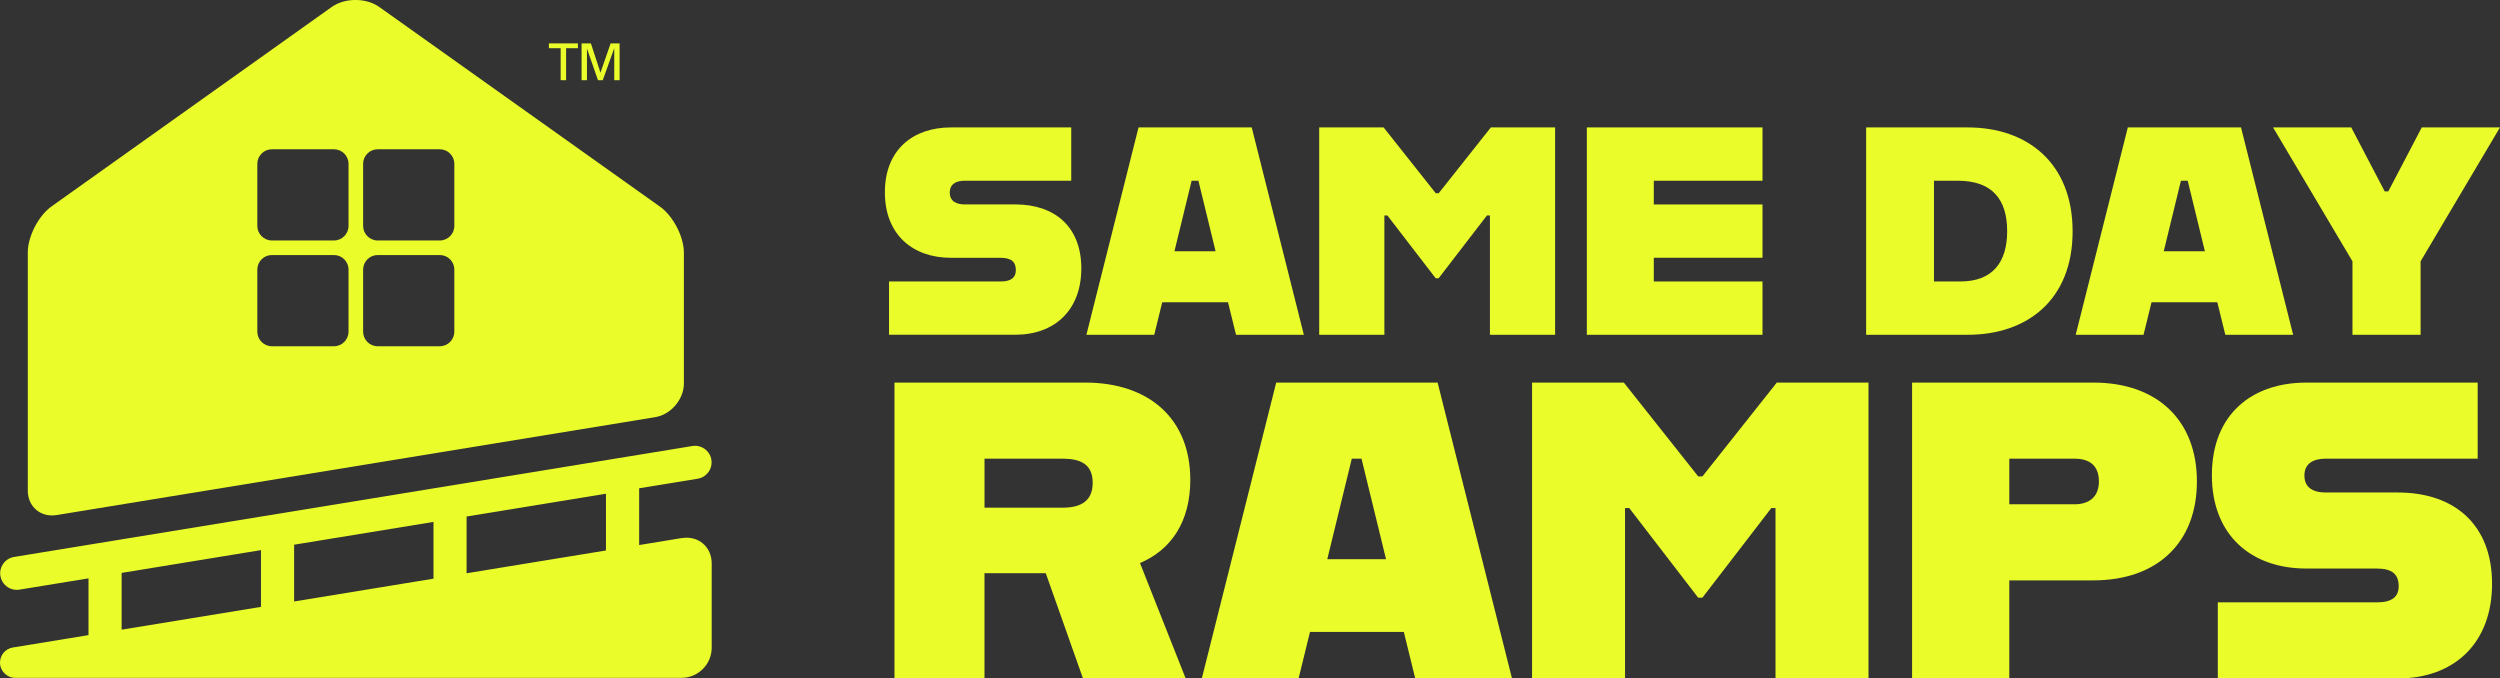 <?xml version="1.0" encoding="UTF-8"?>
<svg id="Layer_2" data-name="Layer 2" xmlns="http://www.w3.org/2000/svg" viewBox="0 0 680 184.53">
  <rect x="0" y="0" width="680" height="184.53" fill="#333333" stroke="none"/>
  <defs>
    <style>
      .cls-1 {
        fill: #eafd2a;
        stroke-width: 0px;
      }
    </style>
  </defs>
  <g id="Layer_2-2" data-name="Layer 2">
    <g>
      <g>
        <path class="cls-1" d="M185.59,146.34s-.04,0-.06,0c0,0,0,0,0,0,0,0-.01,0-.02,0,0,0,0,0,0,0l-11.66,1.91v-15.44l15.92-2.6c2.46-.4,4.12-2.72,3.72-5.17-.4-2.46-2.72-4.12-5.17-3.72L3.83,151.49c-2.46.4-4.12,2.72-3.72,5.17.36,2.21,2.27,3.78,4.44,3.78.24,0,.49-.02.73-.06l18.79-3.07v15.44l-20.59,3.37c-2.01.33-3.48,2.06-3.48,4.1,0,2.29,1.86,4.15,4.14,4.15h181.25c4.51,0,8.19-3.69,8.19-8.19v-22.95c0-4.47-3.6-7.56-7.99-6.88ZM164.82,149.73l-37.91,6.2v-15.44l37.91-6.2v15.44ZM117.91,157.4l-37.91,6.2v-15.44l37.91-6.2v15.44ZM33.08,155.83l37.91-6.2v15.44l-37.91,6.2v-15.44Z"/>
        <polygon class="cls-1" points="152.5 21.81 153.98 21.81 153.98 13.11 157.19 13.11 157.19 11.8 149.3 11.8 149.3 13.11 152.5 13.11 152.5 21.81"/>
        <polygon class="cls-1" points="159.65 13.2 162.65 21.81 163.95 21.81 167.08 13.11 167.08 21.81 168.53 21.81 168.53 11.8 166.09 11.8 163.33 19.77 160.72 11.8 158.19 11.8 158.19 21.81 159.65 21.81 159.65 13.2"/>
        <path class="cls-1" d="M15.39,140.1l162.81-26.63c4.3-.7,7.82-4.84,7.82-9.2v-35.51c0-4.36-2.91-9.99-6.46-12.52L103.15,1.89c-3.55-2.53-9.36-2.53-12.91,0L14.02,56.14c-3.55,2.53-6.46,8.16-6.46,12.52v64.79c0,4.36,3.52,7.35,7.82,6.65ZM98.77,44.56c0-2.18,1.78-3.96,3.96-3.96h16.89c2.18,0,3.96,1.78,3.96,3.96v16.89c0,2.18-1.78,3.96-3.96,3.96h-16.89c-2.18,0-3.96-1.78-3.96-3.96v-16.89ZM98.77,73.33c0-2.18,1.78-3.96,3.96-3.96h16.89c2.18,0,3.96,1.78,3.96,3.96v16.89c0,2.18-1.78,3.96-3.96,3.96h-16.89c-2.18,0-3.96-1.78-3.96-3.96v-16.89ZM69.99,44.56c0-2.18,1.78-3.96,3.96-3.96h16.89c2.18,0,3.96,1.78,3.96,3.96v16.89c0,2.18-1.78,3.96-3.96,3.96h-16.89c-2.18,0-3.96-1.78-3.96-3.96v-16.89ZM69.99,73.33c0-2.18,1.78-3.96,3.96-3.96h16.89c2.18,0,3.96,1.78,3.96,3.96v16.89c0,2.18-1.78,3.96-3.96,3.96h-16.89c-2.18,0-3.96-1.78-3.96-3.96v-16.89Z"/>
      </g>
      <g>
        <path class="cls-1" d="M241.82,76.56h30.38c2.9,0,4.11-1.13,4.11-3.06,0-2.26-1.21-3.38-4.19-3.38h-13.46c-10.31,0-17.97-6.2-17.97-17.81s7.66-17.65,17.97-17.65h32.72v14.5h-29.01c-2.18,0-4.03.81-4.03,3.22s1.85,3.22,4.03,3.22h13.78c10.8,0,17.97,6.12,17.97,17.4s-7.17,18.05-17.97,18.05h-34.33v-14.5Z"/>
        <path class="cls-1" d="M309.69,34.66h30.78l14.18,56.41h-18.45l-2.18-8.86h-17.89l-2.18,8.86h-18.45l14.18-56.41ZM319.44,68.34h11.2l-4.67-19.18h-1.85l-4.67,19.18Z"/>
        <path class="cls-1" d="M358.86,34.66h17.48l14.18,17.89h.81l14.18-17.89h17.48v56.41h-17.73v-32.47h-.81l-13.14,17.08h-.81l-13.14-17.08h-.81v32.47h-17.73v-56.41Z"/>
        <path class="cls-1" d="M431.62,34.66h47.78v14.5h-29.57v6.45h29.57v14.5h-29.57v6.45h29.57v14.5h-47.78v-56.41Z"/>
        <path class="cls-1" d="M507.59,34.66h27.64c16.28,0,28.52,9.75,28.52,28.28s-12.25,28.12-28.52,28.12h-27.64v-56.41ZM533.22,76.56c8.86,0,12.73-5.32,12.73-13.7s-3.87-13.7-13.38-13.7h-6.53v27.4h7.17Z"/>
        <path class="cls-1" d="M578.78,34.66h30.78l14.18,56.41h-18.45l-2.18-8.86h-17.89l-2.18,8.86h-18.45l14.18-56.41ZM588.53,68.34h11.2l-4.67-19.18h-1.85l-4.67,19.18Z"/>
        <path class="cls-1" d="M639.87,71.08l-21.6-36.42h21.27l9.1,17.4h.97l9.11-17.4h21.27l-21.59,36.42v19.98h-18.53v-19.98Z"/>
        <path class="cls-1" d="M243.3,104.06h51.84c17.47,0,28.62,9.89,28.62,26.44,0,11.27-5.06,18.97-13.68,22.65l12.42,31.38h-27.93l-10.12-28.62h-16.67v28.62h-24.48v-80.46ZM289.05,138.09c4.83,0,8.16-1.72,8.16-6.78s-3.33-6.55-8.16-6.55h-21.26v13.33h21.26Z"/>
        <path class="cls-1" d="M347.12,104.06h43.91l20.23,80.46h-26.32l-3.1-12.64h-25.52l-3.1,12.64h-26.32l20.23-80.46ZM361.02,152.11h15.98l-6.67-27.36h-2.64l-6.67,27.36Z"/>
        <path class="cls-1" d="M416.74,104.06h24.94l20.23,25.52h1.15l20.23-25.52h24.94v80.46h-25.29v-46.32h-1.15l-18.74,24.37h-1.15l-18.74-24.37h-1.15v46.32h-25.29v-80.46Z"/>
        <path class="cls-1" d="M520.09,104.06h49.31c17.47,0,28.16,10.35,28.16,26.9s-10.69,26.9-28.16,26.9h-22.87v26.67h-26.44v-80.46ZM564.23,137.17c3.68,0,6.67-1.72,6.67-6.21,0-4.71-2.99-6.21-6.67-6.21h-17.7v12.42h17.7Z"/>
        <path class="cls-1" d="M603.25,163.84h43.33c4.14,0,5.86-1.61,5.86-4.37,0-3.22-1.72-4.83-5.98-4.83h-19.2c-14.71,0-25.63-8.85-25.63-25.4s10.92-25.17,25.63-25.17h46.67v20.69h-41.38c-3.1,0-5.75,1.15-5.75,4.6s2.64,4.6,5.75,4.6h19.66c15.4,0,25.63,8.74,25.63,24.83s-10.23,25.75-25.63,25.75h-48.97v-20.69Z"/>
      </g>
    </g>
  </g>
</svg>